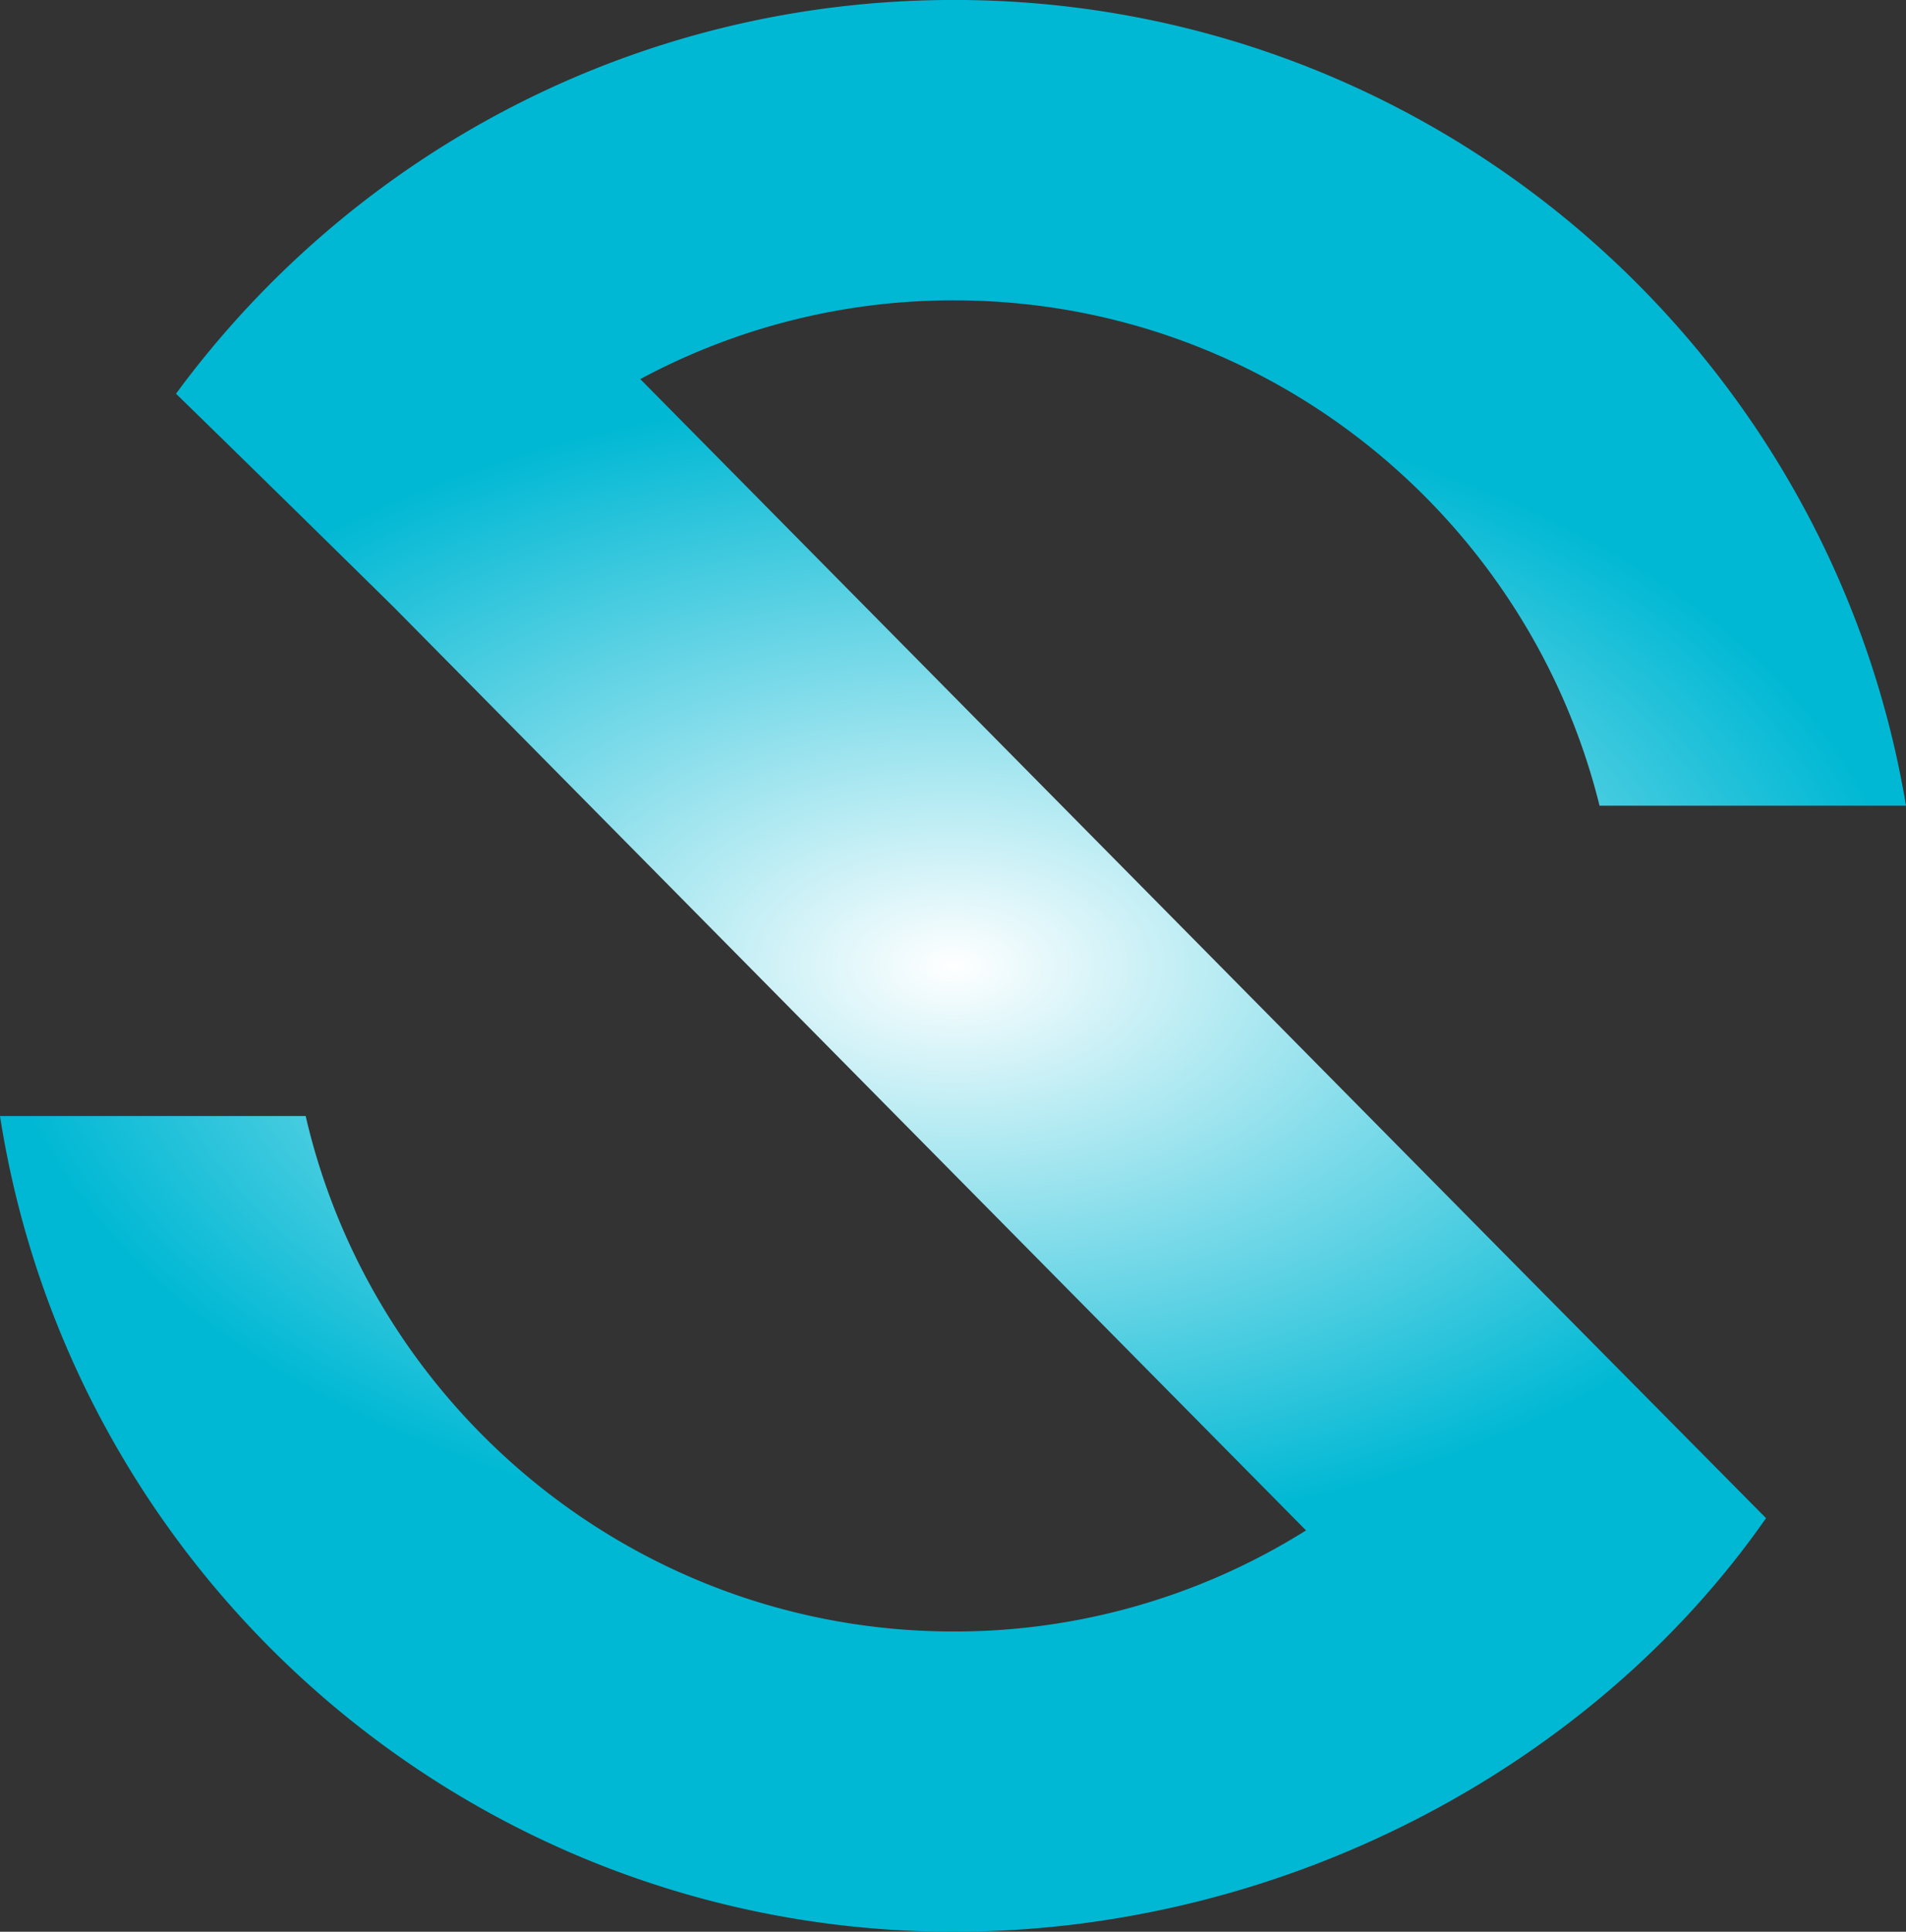 <svg id="Capa_1" data-name="Capa 1" xmlns="http://www.w3.org/2000/svg" xmlns:xlink="http://www.w3.org/1999/xlink" viewBox="0 0 815.84 826.5"><rect x="0" y="0" width="815.84" height="826.5" fill="#333333" stroke="none"/><defs><style>.cls-1{stroke:#000;stroke-miterlimit:10;}.cls-2{fill:url(#Degradado_sin_nombre_28);}</style><radialGradient id="Degradado_sin_nombre_28" cx="419.08" cy="424.75" r="410.59" gradientTransform="translate(0 169.9) scale(1 0.6)" gradientUnits="userSpaceOnUse"><stop offset="0" stop-color="#fff"/><stop offset="1" stop-color="#00b8d4"/></radialGradient></defs><path class="cls-1" d="M678,321.41" transform="translate(-11.16 -11.5)"/><path class="cls-2" d="M767.09,661.05C692.4,768,559.82,838,419.44,838,213,838,42,686.7,11.16,489H142c29.16,126.2,142.51,220.54,277.45,220.54a283,283,0,0,0,150.74-43.25l-390.47-395s-49-48.26-93.22-91.34c75.2-102.18,196.3-168.47,333-168.47C624.35,11.5,794.37,160.61,827,356.23H695.83C665.08,232.21,552.84,140,419.44,140a282.73,282.73,0,0,0-134.21,33.7l377,381.44Z" transform="translate(-11.16 -11.5)"/></svg>
